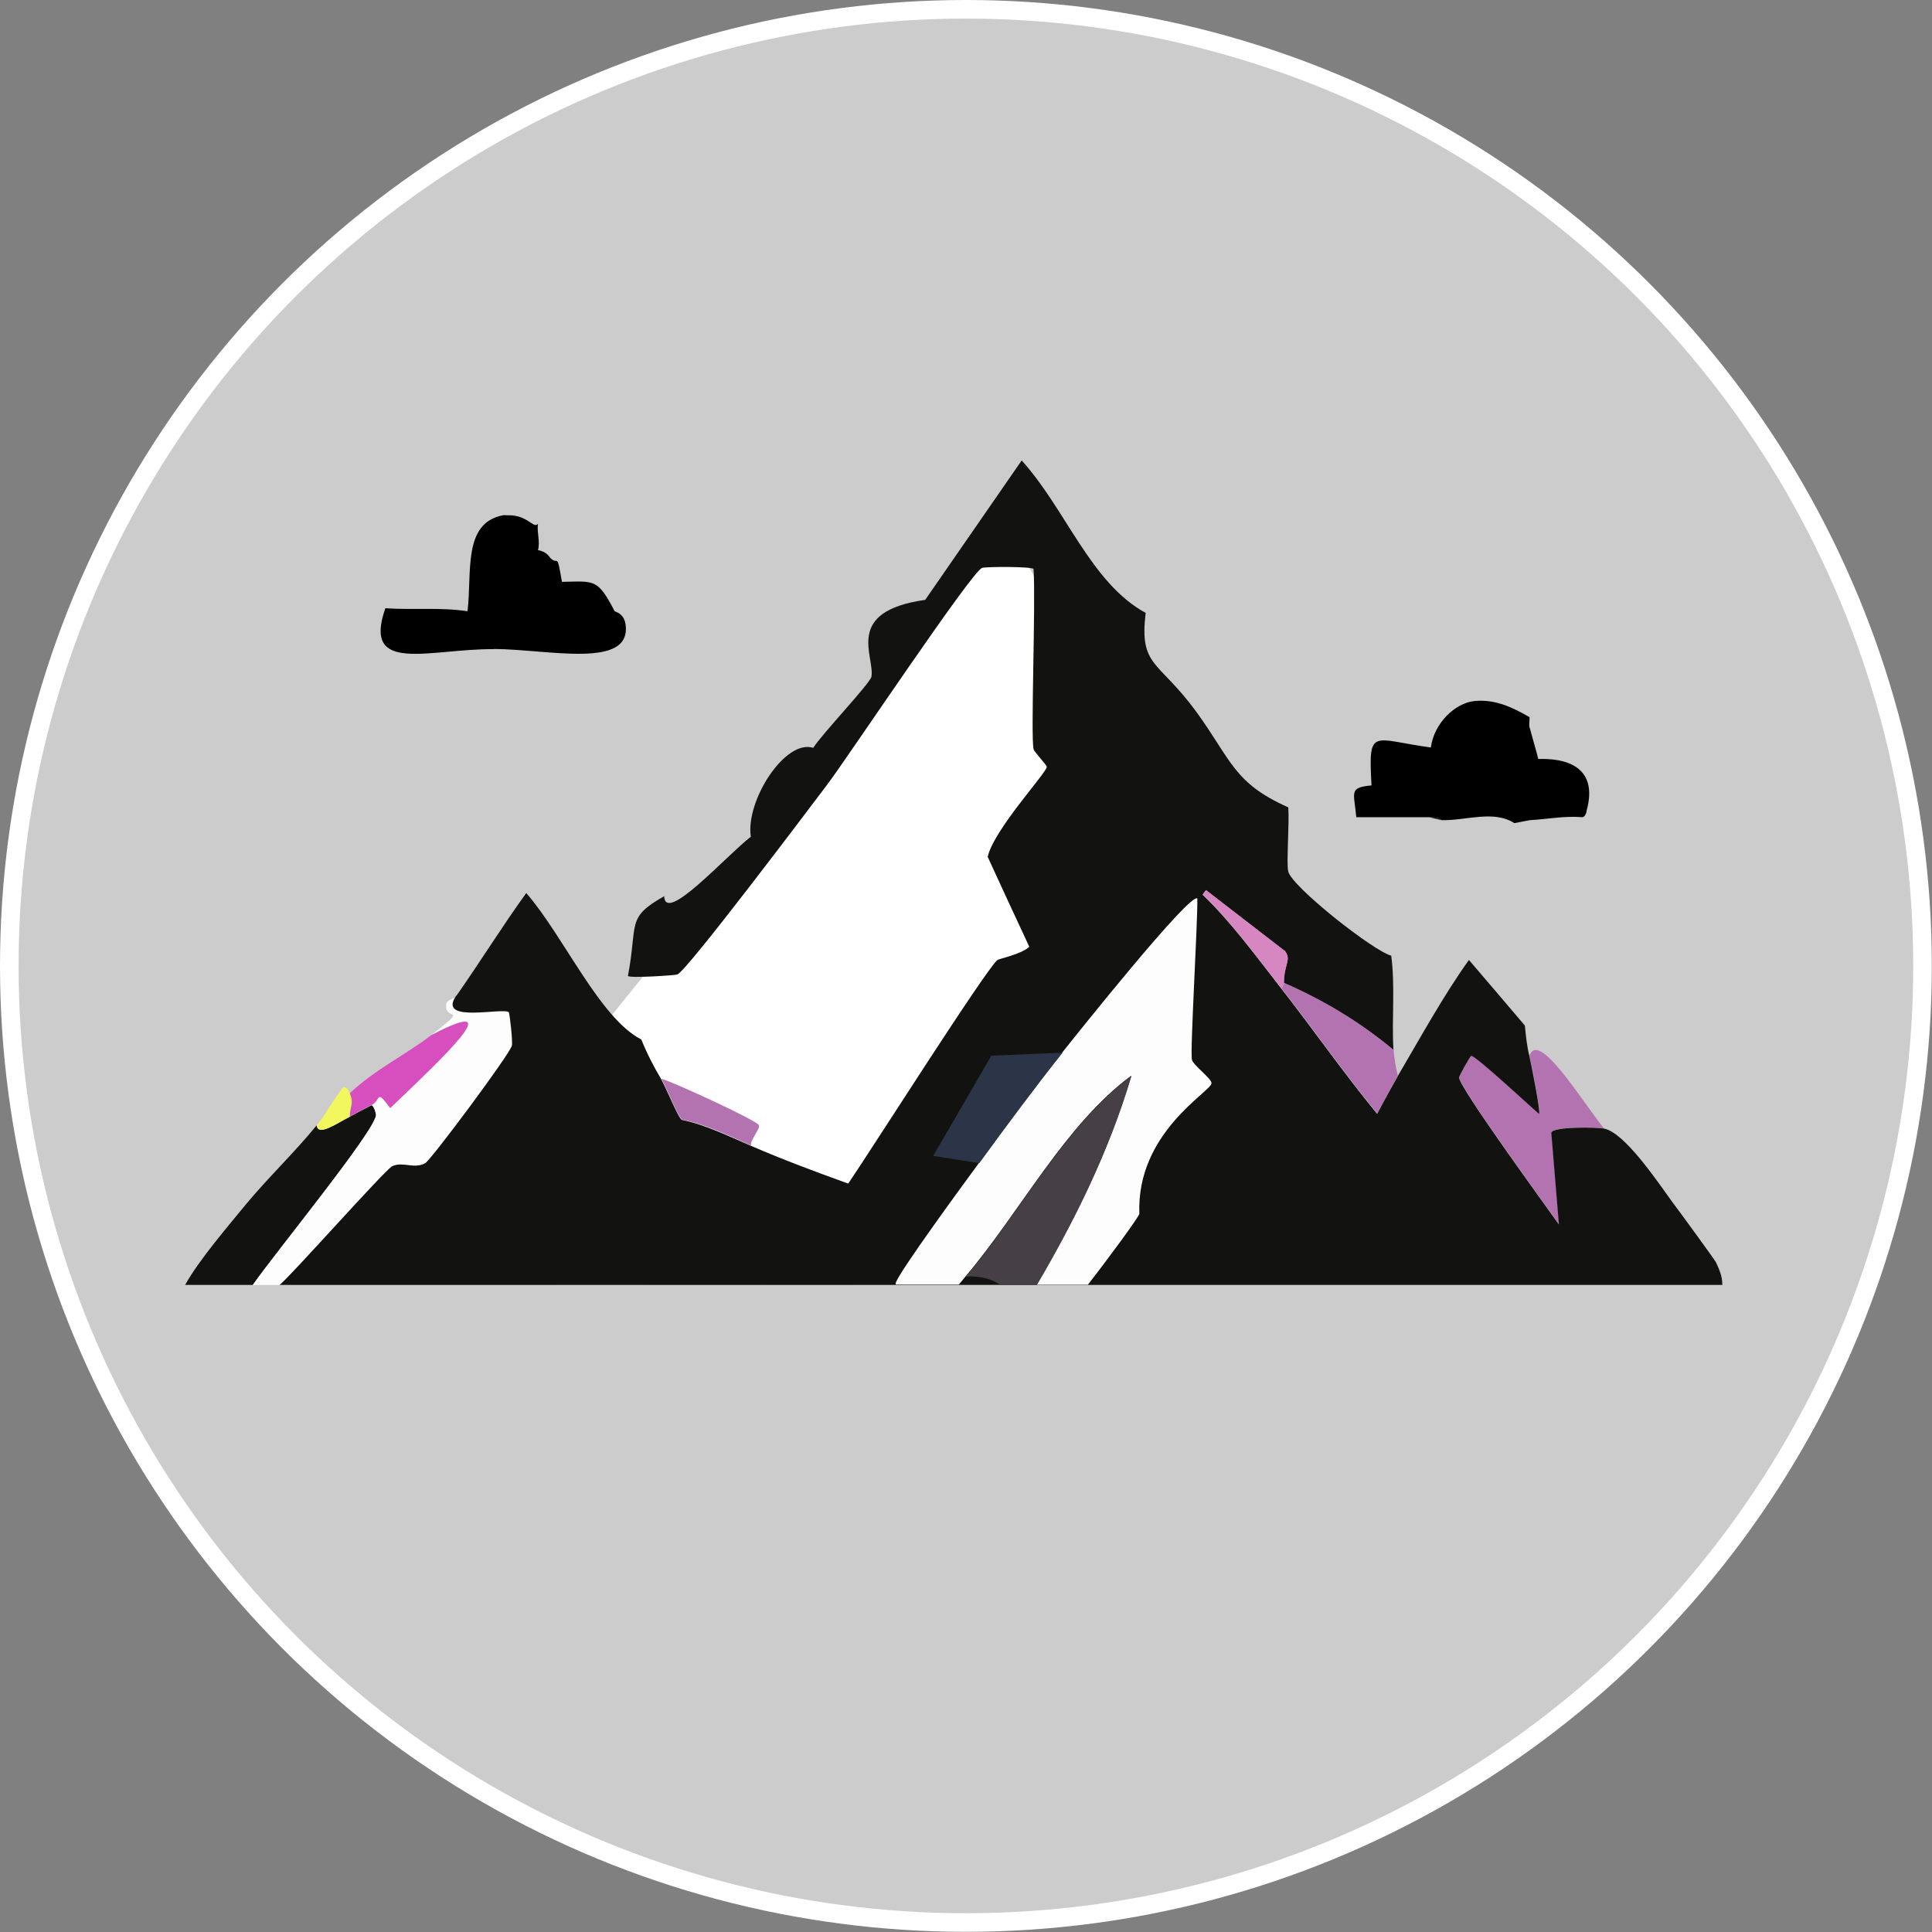 <?xml version="1.0" encoding="UTF-8"?>
<svg id="Calque_2" data-name="Calque 2" xmlns="http://www.w3.org/2000/svg" viewBox="0 0 103.93 103.93">
  <rect x="0" y="0" width="103.93" height="103.93" fill="#808080" stroke="none"/>
  <defs>
    <style>
      .cls-1 {
        stroke: #fff;
        stroke-miterlimit: 10;
      }

      .cls-1, .cls-2 {
        fill: #ccc;
      }

      .cls-3, .cls-4, .cls-5, .cls-6, .cls-7, .cls-2, .cls-8, .cls-9, .cls-10, .cls-11, .cls-12 {
        stroke-width: 0px;
      }

      .cls-4 {
        fill: #f2f75e;
      }

      .cls-5 {
        fill: #2b3547;
      }

      .cls-6 {
        fill: #464046;
      }

      .cls-7 {
        fill: #121311;
      }

      .cls-8 {
        fill: #d74fbf;
      }

      .cls-9 {
        fill: #d686c1;
      }

      .cls-10 {
        fill: #b273b0;
      }

      .cls-11 {
        fill: #fdfdfd;
      }

      .cls-12 {
        fill: #fff;
      }
    </style>
  </defs>
  <g id="Calque_1-2" data-name="Calque 1">
    <circle class="cls-1" cx="51.96" cy="51.96" r="51.46"/>
    <g>
      <polygon class="cls-12" points="35.57 51.32 31.28 56.63 38.2 62.57 48.19 65.85 59.4 46.94 58.63 35.9 53.86 28.08 35.57 51.32"/>
      <g>
        <path class="cls-7" d="M20.23,59.99c-.11.91-5.25,7.18-6.63,9.13h-3.64c.73-1.33,2.36-3.22,3.3-4.37,1.2-1.44,2.59-2.76,3.77-4.21.08.61,1.03-.08,1.78-.46.39-.21.79-.43,1.17-.62.12.02.25.43.24.54Z"/>
        <path class="cls-4" d="M18.82,60.07c-.75.38-1.69,1.07-1.78.46.47-.56.92-1.43,1.42-2.04.17-.06.31.19.36.32.24.61,0,.69,0,1.25Z"/>
        <path class="cls-11" d="M27.54,56.24c-.07.43-4.34,6.15-4.66,6.33-.59.34-1.19-.1-1.77.16-.38.16-5.64,6.11-6.07,6.39h-1.44c1.38-1.95,6.52-8.22,6.63-9.13.01-.11-.12-.53-.24-.54.53-.27.21-.9,1,.16,2.78-2.66,6.56-6.19,2.19-3.91,2.14-1.67.74-.72.82-1.65.02-.27.45-.35.47-.38-.83,1.38,2.6.51,2.89.79.05.05.22,1.59.17,1.79Z"/>
        <path class="cls-8" d="M20.99,59.6c-.8-1.06-.47-.43-1-.16-.39.19-.79.42-1.17.62,0-.56.24-.64,0-1.25,1.34-1.28,2.94-2.02,4.37-3.12,4.37-2.28.59,1.25-2.19,3.91Z"/>
        <g>
          <path class="cls-10" d="M83.46,60.92q.21,2.47.41,4.94c-.64-.91-5.36-7.37-5.37-7.9,0-.1.6-1.15.65-1.17.22-.05,3.22,2.76,3.65,3.12.11-.06-.45-2.82-.52-3.12.47-1.41,2.79,2.39,4,3.91-.35-.06-2.73-.11-2.83.22Z"/>
          <path class="cls-10" d="M40.82,60.53c.1.18-.48.8-.42,1.09-1.21-.53-2.44-1.14-3.71-1.39-.22-.16-.82-1.68-1.11-2.2.6.16,5.07,2.21,5.25,2.5Z"/>
          <g>
            <path class="cls-7" d="M92.67,69.12h-45.61c-4.31,0-8.61.03-12.91,0h-2.88c-5.42,0-10.83.03-16.23,0,.44-.29,5.7-6.23,6.07-6.39.58-.26,1.17.18,1.77-.16.31-.18,4.58-5.9,4.66-6.33.05-.21-.12-1.75-.17-1.79-.29-.27-3.73.59-2.89-.79.02-.05.07-.1.12-.16,1.25-1.79,2.43-3.69,3.71-5.46,2.03,2.34,3.93,6.71,6.19,7.88.3.75.67,1.46,1.06,2.12.29.51.9,2.04,1.11,2.2,1.27.26,2.5.87,3.71,1.39,1.73.75,3.5,1.41,5.25,2.04,1.17-1.71,7.43-11.57,8.03-12.03.07-.06,1.32-.32,1.71-.71q-1.13-2.42-2.24-4.84c.35-1.49,3.18-4.52,3.18-4.84,0-.1-.68-.8-.71-.95-.16-.72.12-7.76,0-9.69-.07-.14-2.6-.13-2.77-.06-.58.22-7.21,10.17-8.31,11.63-.96,1.27-7.55,10.03-8.08,10.24-.13.05-2.58.21-2.66.08.54-2.84-.12-3.12,1.95-4.29.05,1.51,3.24-2.08,4.66-3.2-.29-1.94,1.85-5.27,3.36-4.78.39-.66,3.07-3.48,3.13-3.83.18-1.12-1.5-3.51,2.89-4.13q2.59-3.75,5.19-7.5c2.37,2.61,3.71,6.59,6.67,8.2-.35,2.92.68,2.53,2.71,5.3,1.9,2.61,2.01,3.85,4.96,5.16.07.9-.11,3.01,0,3.45.19.82,4.58,4.28,5.54,4.53.22,1.67.02,3.4.12,5.08-1.85-1.54-3.83-2.71-5.9-3.61.01-1.04.42-1.23.06-1.71q-2.12-1.63-4.25-3.28-.08.11-.18.24c1.56,1.49,2.88,3.32,4.26,5.08,1.72,2.21,3.36,4.55,5.13,6.71.36-.69.73-1.36,1.11-2.03,1.25-2.12,2.43-4.29,3.83-6.25q1.51,1.76,3.01,3.53c.05.54.11,1.11.24,1.63.07.3.63,3.06.52,3.12-.44-.37-3.44-3.17-3.65-3.12-.05.02-.65,1.07-.65,1.17.01.53,4.73,6.99,5.37,7.9q-.21-2.47-.41-4.94c.1-.34,2.48-.29,2.83-.22,1.08.19,2.81,2.74,3.65,3.91.41.54,2.27,3.09,2.37,3.27.3.61.35.91.35,1.25Z"/>
            <g>
              <g>
                <path class="cls-11" d="M65.17,58.27c0,.45-4.05,2.63-3.88,7.03-.07.22-1.62,2.34-2.77,3.81h-2.75c2.03-3.46,3.87-7.15,5.09-11.25-3.56,2.63-5.93,7.26-8.9,10.78-.12.14-.24.3-.38.46h-3.4v-.06c.05-.45,3.91-5.7,4.49-6.49,1.39-1.91,3.04-4.12,4.48-5.94.7-.88,6.84-8.59,7.26-8.28.02,1.38-.4,8.27-.29,8.68.07.29,1.05,1.01,1.05,1.25Z"/>
                <path class="cls-6" d="M60.87,57.87c-1.22,4.1-3.06,7.79-5.09,11.25h-1.98c-.39-.29-.96-.48-1.83-.46,2.98-3.53,5.35-8.16,8.9-10.78Z"/>
              </g>
              <path class="cls-5" d="M57.16,56.63c-1.45,1.82-3.09,4.03-4.48,5.94l-2.48-.39,3.13-5.39,3.83-.16Z"/>
              <g>
                <path class="cls-10" d="M75.2,57.87c-.39.67-.75,1.35-1.11,2.03-1.77-2.16-3.41-4.5-5.13-6.71-.01-.14.11-.16.11-.32,2.07.9,4.05,2.07,5.9,3.61.02.38.12,1.01.23,1.39Z"/>
                <path class="cls-9" d="M69.07,52.88c0,.15-.13.17-.12.31-1.37-1.76-2.7-3.59-4.25-5.08l.18-.23,4.25,3.28c.36.48-.05.68-.06,1.72Z"/>
              </g>
            </g>
          </g>
        </g>
        <path class="cls-3" d="M26.57,34.92c-3.46-.03-7.1,1.39-5.84-2.2,1.48.1,2.95-.06,4.42.16.25-2.1-.27-4.74,1.9-5.16.07-.02.16,0,.23,0,1.09-.05,1.43.75,1.66.46-.07.43.13.95,0,1.41.53.11.6.38.7.46.41.37.3-.4.59,1.25,1.75-.03,1.91-.19,2.83,1.57.02.05.5.1.59.71.35,2.44-4.14,1.35-7.08,1.33Z"/>
        <path class="cls-7" d="M77.56,44.12l-.7-.16c.67,0,.67.16.7.16Z"/>
        <path class="cls-3" d="M85.35,43.66c-.04.14-.11.29-.23.3-.97-.08-1.89.11-2.83.16l-.83.16c-1.11-.72-2.61-.13-3.9-.16-.04,0-.04-.16-.7-.16h-3.9c-.12-1.36-.42-1.59.82-1.71-.18-3.17.02-2.47,3.19-2.04.18-1.33,1.32-2.4,2.36-2.5,1.06-.1,1.97.3,2.95.87.01.18-.04.43,0,.54.06.22.46,1.63.47,1.71,1.38-.05,3.29.34,2.59,2.82Z"/>
        <path class="cls-2" d="M15.04,69.12h16.23c-5.42,0-10.83.03-16.23,0Z"/>
        <path class="cls-2" d="M34.16,69.12h12.91c-4.31,0-8.61.03-12.91,0Z"/>
      </g>
    </g>
  </g>
</svg>